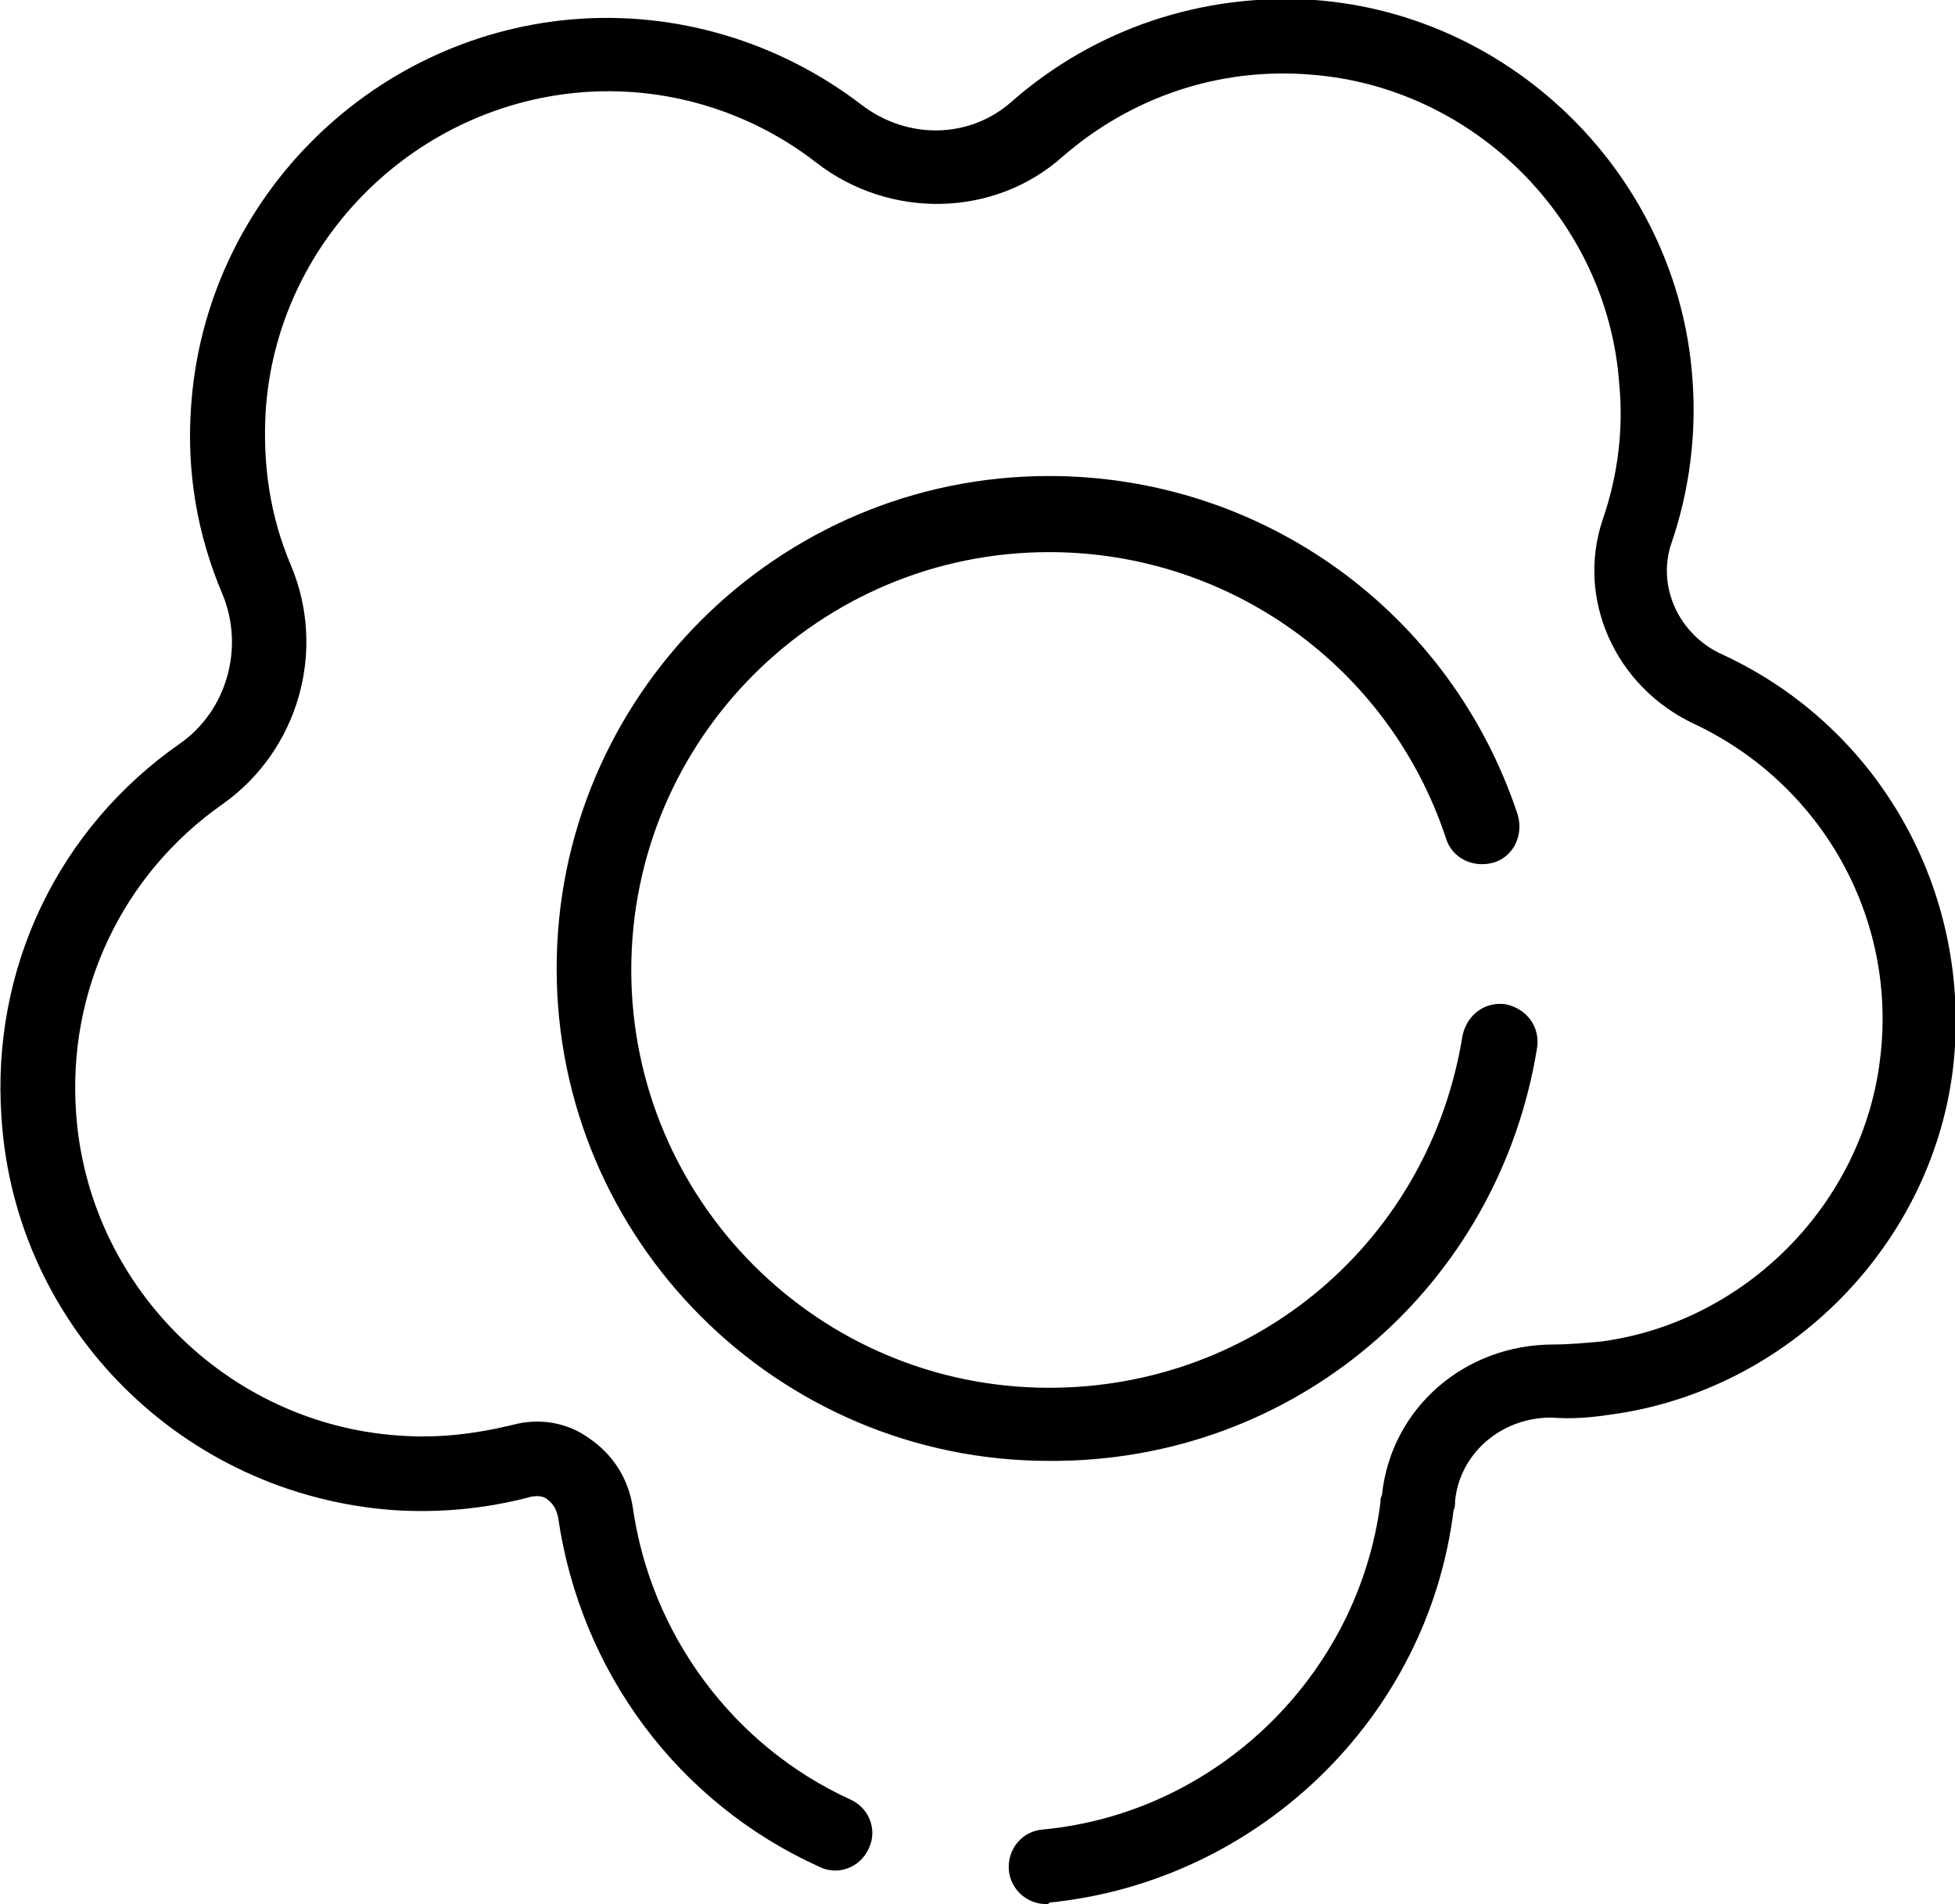 <?xml version="1.0" encoding="utf-8"?>
<!-- Generator: Adobe Illustrator 22.0.1, SVG Export Plug-In . SVG Version: 6.00 Build 0)  -->
<svg version="1.1" id="Layer_1" xmlns="http://www.w3.org/2000/svg" xmlns:xlink="http://www.w3.org/1999/xlink" x="0px" y="0px"
	 viewBox="0 0 131 127.6" style="enable-background:new 0 0 131 127.6;" xml:space="preserve">
<path d="M70.1,127.6c-1.3,0-2.4-1-2.5-2.3c-0.1-1.4,0.9-2.6,2.3-2.7c11.6-1.1,21.1-10.3,22.6-21.9c0-0.2,0-0.3,0.1-0.5
	c0.6-5.8,5.5-10.1,11.5-10.1c1,0,2.1-0.1,3.2-0.2c9.7-1.3,17.6-9.3,18.7-19.1c1.1-9.4-4-18.3-12.5-22.3c-5.3-2.5-7.9-8.4-6.1-13.7
	c1-2.9,1.4-6,1.1-9.1c-0.8-11-9.8-19.9-20.7-20.7c-6.1-0.5-12,1.5-16.6,5.5c-4.6,4.1-11.6,4.2-16.5,0.4c-4.5-3.5-10.2-5.2-15.9-4.7
	C27.5,7.2,18.5,16.4,17.8,27.6c-0.2,3.6,0.3,7,1.7,10.3c2.4,5.7,0.5,12.4-4.6,16C8.2,58.6,4.5,66.4,5.1,74.6
	c0.8,11.5,10.1,20.8,21.6,21.6c2.6,0.2,5.1-0.1,7.6-0.7c1.8-0.5,3.7-0.2,5.2,0.9c1.6,1.1,2.6,2.7,2.9,4.6c1.2,8.5,6.7,16,14.6,19.6
	c1.3,0.6,1.8,2.1,1.2,3.3c-0.6,1.3-2.1,1.8-3.3,1.2c-9.5-4.3-16-13.1-17.5-23.4c-0.1-0.5-0.3-0.9-0.7-1.2c-0.2-0.2-0.6-0.3-1.1-0.2
	c-3,0.8-6.1,1.1-9.2,0.9C12.3,100.2,1,89,0.1,74.9c-0.7-10,3.8-19.4,12-25.1c3.1-2.2,4.3-6.4,2.8-10c-1.7-4-2.4-8.2-2.1-12.5
	C13.7,13.6,24.6,2.5,38.3,1.3c7-0.6,13.9,1.5,19.4,5.7c3.1,2.4,7.3,2.3,10.1-0.2c5.6-4.9,12.8-7.3,20.3-6.8
	c13.4,1,24.3,11.9,25.3,25.3c0.3,3.8-0.2,7.6-1.4,11.1c-1,2.9,0.5,6.2,3.5,7.5c10.5,4.9,16.6,15.9,15.4,27.4
	c-1.3,12-11,21.9-23,23.5c-1.3,0.2-2.6,0.3-3.9,0.2c0,0,0,0-0.1,0c-3.3,0-6.1,2.4-6.4,5.6c0,0.2,0,0.4-0.1,0.6
	c-1.7,13.9-13.1,24.9-27.1,26.3C70.3,127.6,70.2,127.6,70.1,127.6z M55.9,122.8 M103,70.2c0.2-1.4-0.7-2.6-2.1-2.9
	c-1.4-0.2-2.6,0.7-2.9,2.1C95.8,83.1,84.2,93,70.3,93c-15.5,0-28-12.6-28-28c0-15.5,12.6-28,28-28c12.1,0,22.8,7.7,26.6,19.2
	c0.4,1.3,1.8,2,3.2,1.6c1.3-0.4,2-1.8,1.6-3.2C97.2,41,84.6,31.9,70.3,31.9c-18.2,0-33,14.8-33,33c0,18.2,14.8,33,33,33
	C86.7,98,100.4,86.3,103,70.2z M93.8,57.2"/>
</svg>
